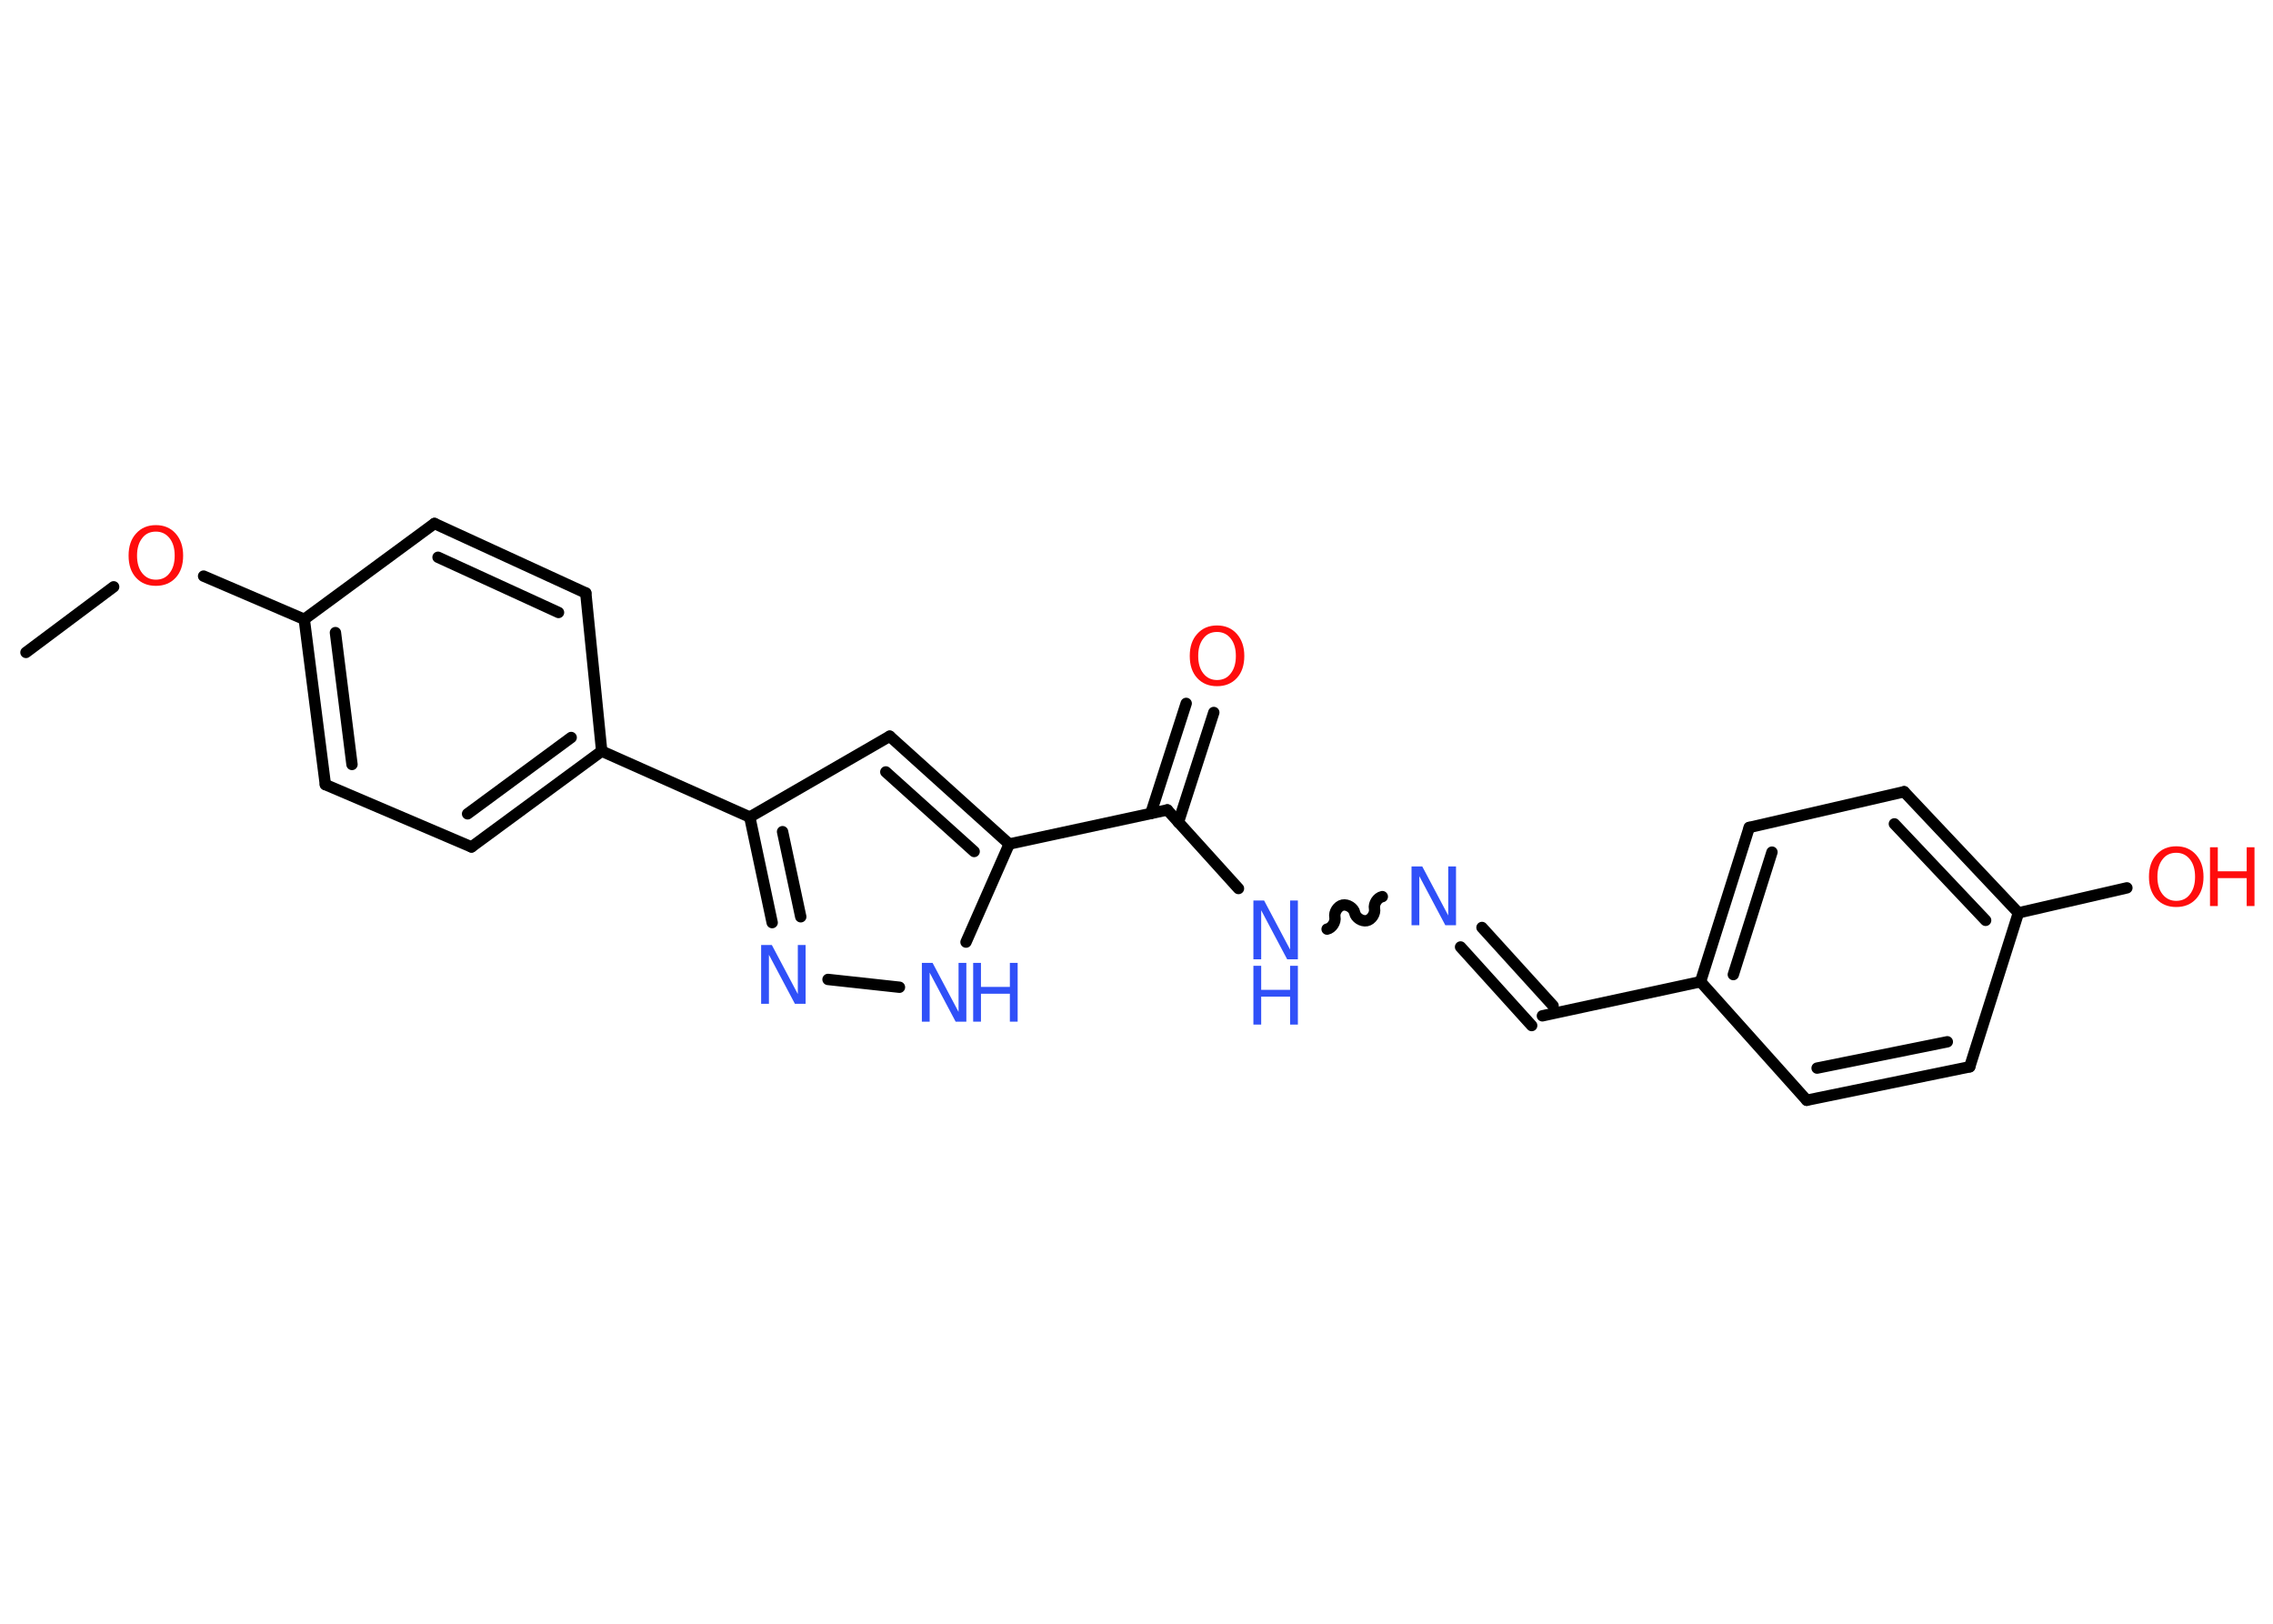 <?xml version='1.0' encoding='UTF-8'?>
<!DOCTYPE svg PUBLIC "-//W3C//DTD SVG 1.1//EN" "http://www.w3.org/Graphics/SVG/1.1/DTD/svg11.dtd">
<svg version='1.2' xmlns='http://www.w3.org/2000/svg' xmlns:xlink='http://www.w3.org/1999/xlink' width='70.0mm' height='50.0mm' viewBox='0 0 70.0 50.0'>
  <desc>Generated by the Chemistry Development Kit (http://github.com/cdk)</desc>
  <g stroke-linecap='round' stroke-linejoin='round' stroke='#000000' stroke-width='.35' fill='#3050F8'>
    <rect x='.0' y='.0' width='70.0' height='50.0' fill='#FFFFFF' stroke='none'/>
    <g id='mol1' class='mol'>
      <line id='mol1bnd1' class='bond' x1='.8' y1='20.09' x2='3.5' y2='18.07'/>
      <line id='mol1bnd2' class='bond' x1='6.27' y1='17.74' x2='9.37' y2='19.07'/>
      <g id='mol1bnd3' class='bond'>
        <line x1='9.37' y1='19.07' x2='10.02' y2='24.16'/>
        <line x1='10.33' y1='19.48' x2='10.84' y2='23.54'/>
      </g>
      <line id='mol1bnd4' class='bond' x1='10.02' y1='24.16' x2='14.52' y2='26.08'/>
      <g id='mol1bnd5' class='bond'>
        <line x1='14.52' y1='26.08' x2='18.53' y2='23.13'/>
        <line x1='14.4' y1='25.06' x2='17.59' y2='22.71'/>
      </g>
      <line id='mol1bnd6' class='bond' x1='18.53' y1='23.13' x2='23.09' y2='25.16'/>
      <line id='mol1bnd7' class='bond' x1='23.09' y1='25.16' x2='27.4' y2='22.67'/>
      <g id='mol1bnd8' class='bond'>
        <line x1='31.08' y1='25.99' x2='27.4' y2='22.67'/>
        <line x1='30.0' y1='26.22' x2='27.28' y2='23.77'/>
      </g>
      <line id='mol1bnd9' class='bond' x1='31.08' y1='25.99' x2='35.95' y2='24.94'/>
      <g id='mol1bnd10' class='bond'>
        <line x1='35.44' y1='25.05' x2='36.53' y2='21.66'/>
        <line x1='36.29' y1='25.32' x2='37.38' y2='21.94'/>
      </g>
      <line id='mol1bnd11' class='bond' x1='35.95' y1='24.94' x2='38.14' y2='27.36'/>
      <path id='mol1bnd12' class='bond' d='M42.57 27.61c-.15 .03 -.27 .22 -.24 .37c.03 .15 -.09 .34 -.24 .37c-.15 .03 -.34 -.09 -.37 -.24c-.03 -.15 -.22 -.27 -.37 -.24c-.15 .03 -.27 .22 -.24 .37c.03 .15 -.09 .34 -.24 .37' fill='none' stroke='#000000' stroke-width='.35'/>
      <g id='mol1bnd13' class='bond'>
        <line x1='45.64' y1='28.56' x2='47.83' y2='30.97'/>
        <line x1='44.98' y1='29.16' x2='47.17' y2='31.58'/>
      </g>
      <line id='mol1bnd14' class='bond' x1='47.5' y1='31.28' x2='52.37' y2='30.23'/>
      <g id='mol1bnd15' class='bond'>
        <line x1='53.87' y1='25.48' x2='52.37' y2='30.23'/>
        <line x1='54.57' y1='26.24' x2='53.38' y2='30.01'/>
      </g>
      <line id='mol1bnd16' class='bond' x1='53.87' y1='25.48' x2='58.64' y2='24.38'/>
      <g id='mol1bnd17' class='bond'>
        <line x1='62.16' y1='28.11' x2='58.64' y2='24.38'/>
        <line x1='61.15' y1='28.34' x2='58.34' y2='25.37'/>
      </g>
      <line id='mol1bnd18' class='bond' x1='62.16' y1='28.11' x2='65.5' y2='27.34'/>
      <line id='mol1bnd19' class='bond' x1='62.16' y1='28.11' x2='60.66' y2='32.85'/>
      <g id='mol1bnd20' class='bond'>
        <line x1='55.64' y1='33.88' x2='60.66' y2='32.85'/>
        <line x1='55.96' y1='32.89' x2='59.97' y2='32.08'/>
      </g>
      <line id='mol1bnd21' class='bond' x1='52.37' y1='30.23' x2='55.64' y2='33.88'/>
      <line id='mol1bnd22' class='bond' x1='31.08' y1='25.99' x2='29.75' y2='29.01'/>
      <line id='mol1bnd23' class='bond' x1='27.7' y1='30.4' x2='25.5' y2='30.16'/>
      <g id='mol1bnd24' class='bond'>
        <line x1='23.09' y1='25.16' x2='23.78' y2='28.41'/>
        <line x1='24.1' y1='25.61' x2='24.66' y2='28.23'/>
      </g>
      <line id='mol1bnd25' class='bond' x1='18.53' y1='23.13' x2='18.04' y2='18.26'/>
      <g id='mol1bnd26' class='bond'>
        <line x1='18.04' y1='18.26' x2='13.38' y2='16.12'/>
        <line x1='17.2' y1='18.86' x2='13.49' y2='17.16'/>
      </g>
      <line id='mol1bnd27' class='bond' x1='9.37' y1='19.07' x2='13.38' y2='16.12'/>
      <path id='mol1atm2' class='atom' d='M4.8 16.37q-.27 .0 -.42 .2q-.16 .2 -.16 .54q.0 .34 .16 .54q.16 .2 .42 .2q.27 .0 .42 -.2q.16 -.2 .16 -.54q.0 -.34 -.16 -.54q-.16 -.2 -.42 -.2zM4.8 16.17q.38 .0 .61 .26q.23 .26 .23 .68q.0 .43 -.23 .68q-.23 .25 -.61 .25q-.38 .0 -.61 -.25q-.23 -.25 -.23 -.68q.0 -.43 .23 -.68q.23 -.26 .61 -.26z' stroke='none' fill='#FF0D0D'/>
      <path id='mol1atm11' class='atom' d='M37.48 19.46q-.27 .0 -.42 .2q-.16 .2 -.16 .54q.0 .34 .16 .54q.16 .2 .42 .2q.27 .0 .42 -.2q.16 -.2 .16 -.54q.0 -.34 -.16 -.54q-.16 -.2 -.42 -.2zM37.48 19.26q.38 .0 .61 .26q.23 .26 .23 .68q.0 .43 -.23 .68q-.23 .25 -.61 .25q-.38 .0 -.61 -.25q-.23 -.25 -.23 -.68q.0 -.43 .23 -.68q.23 -.26 .61 -.26z' stroke='none' fill='#FF0D0D'/>
      <g id='mol1atm12' class='atom'>
        <path d='M38.6 27.73h.33l.8 1.51v-1.51h.24v1.81h-.33l-.8 -1.51v1.51h-.24v-1.81z' stroke='none'/>
        <path d='M38.6 29.74h.24v.74h.89v-.74h.24v1.81h-.24v-.86h-.89v.86h-.24v-1.81z' stroke='none'/>
      </g>
      <path id='mol1atm13' class='atom' d='M43.47 26.68h.33l.8 1.51v-1.51h.24v1.81h-.33l-.8 -1.51v1.51h-.24v-1.81z' stroke='none'/>
      <g id='mol1atm19' class='atom'>
        <path d='M67.02 26.26q-.27 .0 -.42 .2q-.16 .2 -.16 .54q.0 .34 .16 .54q.16 .2 .42 .2q.27 .0 .42 -.2q.16 -.2 .16 -.54q.0 -.34 -.16 -.54q-.16 -.2 -.42 -.2zM67.02 26.06q.38 .0 .61 .26q.23 .26 .23 .68q.0 .43 -.23 .68q-.23 .25 -.61 .25q-.38 .0 -.61 -.25q-.23 -.25 -.23 -.68q.0 -.43 .23 -.68q.23 -.26 .61 -.26z' stroke='none' fill='#FF0D0D'/>
        <path d='M68.06 26.09h.24v.74h.89v-.74h.24v1.81h-.24v-.86h-.89v.86h-.24v-1.81z' stroke='none' fill='#FF0D0D'/>
      </g>
      <g id='mol1atm22' class='atom'>
        <path d='M28.39 29.65h.33l.8 1.51v-1.51h.24v1.81h-.33l-.8 -1.51v1.51h-.24v-1.81z' stroke='none'/>
        <path d='M29.97 29.65h.24v.74h.89v-.74h.24v1.81h-.24v-.86h-.89v.86h-.24v-1.81z' stroke='none'/>
      </g>
      <path id='mol1atm23' class='atom' d='M23.44 29.1h.33l.8 1.51v-1.51h.24v1.81h-.33l-.8 -1.51v1.51h-.24v-1.81z' stroke='none'/>
    </g>
  </g>
</svg>
